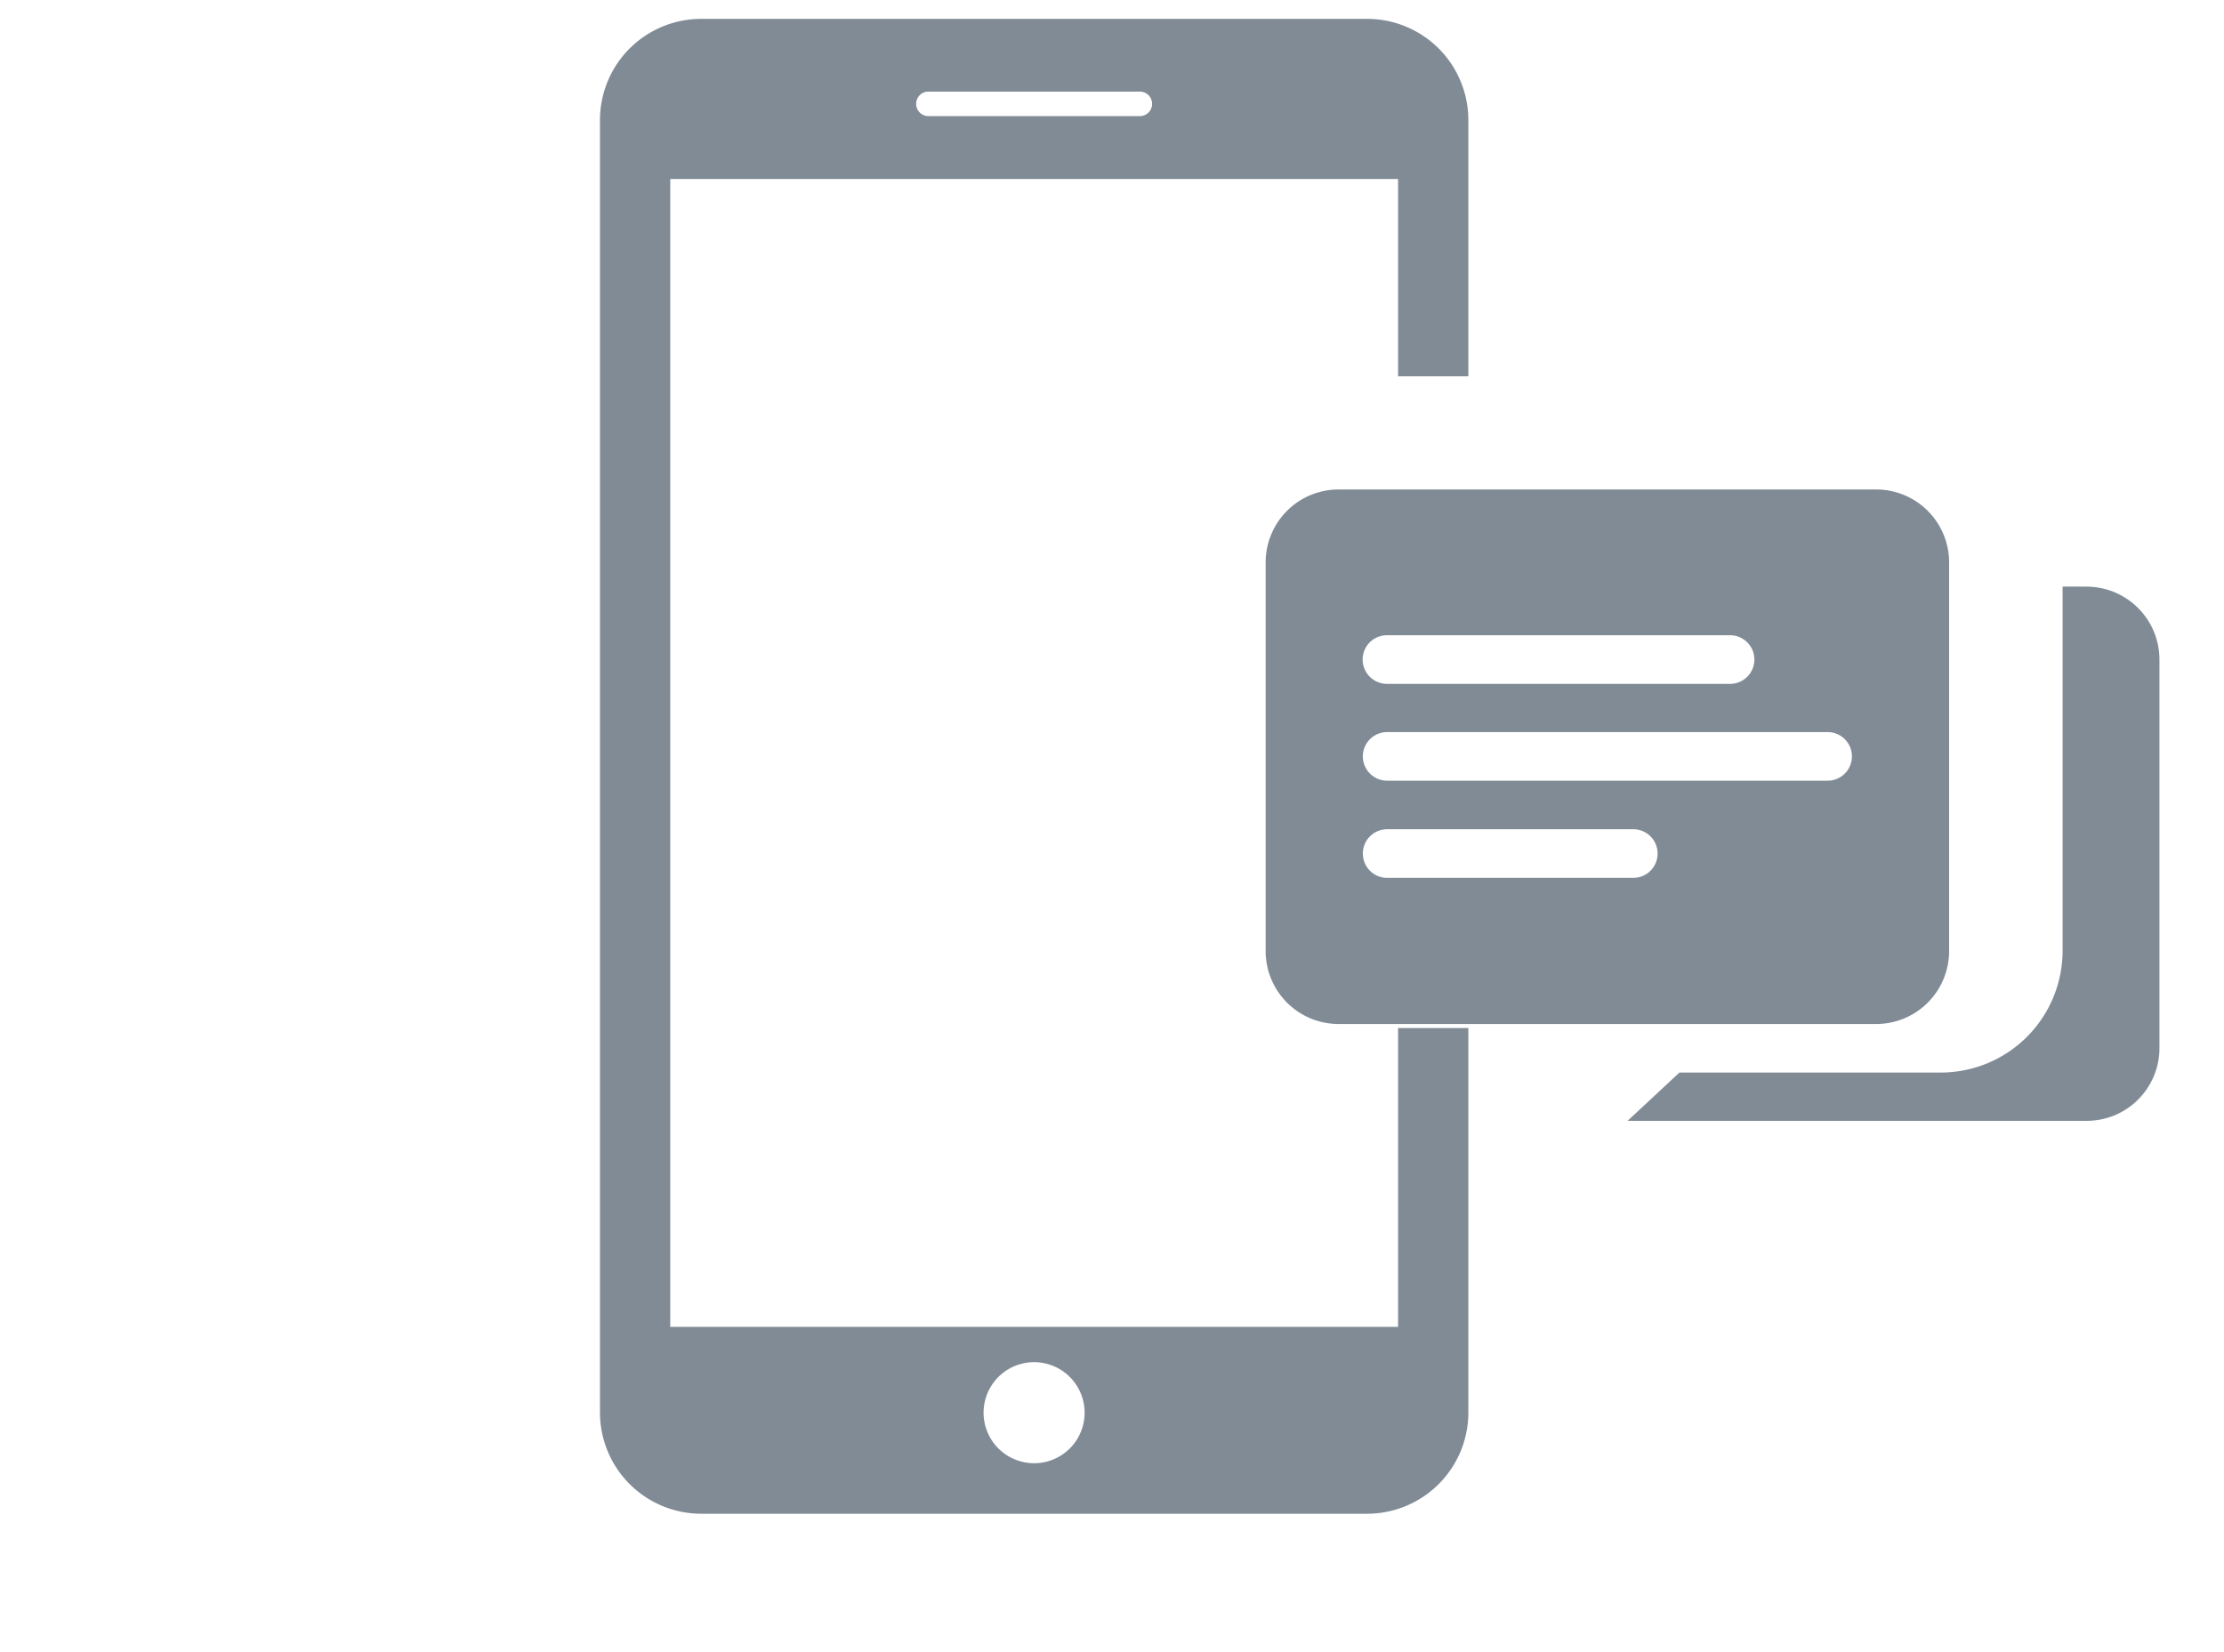 <svg xmlns="http://www.w3.org/2000/svg" xmlns:xlink="http://www.w3.org/1999/xlink" width="35" height="26" viewBox="0 0 35 26"><defs><style>.a,.c{fill:#02172e;}.a{stroke:#707070;}.b{opacity:0.5;}.d{clip-path:url(#a);}</style><clipPath id="a"><path class="a" d="M15,26H0V0H33.824V5.922H20V16.178H35V26Z" transform="translate(-0.439 0.429)"/></clipPath></defs><g class="b" transform="translate(0 0)"><g transform="translate(19.918 7.703)"><g transform="translate(0 0)"><path class="c" d="M9.609,15.988H1.147A1.148,1.148,0,0,0,0,17.135v6.117A1.148,1.148,0,0,0,1.147,24.4H9.609a1.148,1.148,0,0,0,1.147-1.147V17.135A1.148,1.148,0,0,0,9.609,15.988Zm-7.7,2.294h5.4a.382.382,0,1,1,0,.765h-5.4a.382.382,0,0,1,0-.765ZM5.786,22.1H1.912a.382.382,0,0,1,0-.765H5.786a.382.382,0,0,1,0,.765Zm3.058-1.529H1.912a.382.382,0,0,1,0-.765H8.844a.382.382,0,1,1,0,.765Z" transform="translate(0 -15.988)"/></g><g transform="translate(5.697 1.529)"><g transform="translate(0 0)"><path class="c" d="M190.853,75.989h-.377v5.735a1.918,1.918,0,0,1-1.917,1.912h-4.113l-.816.76h7.222A1.144,1.144,0,0,0,192,83.253V77.136A1.148,1.148,0,0,0,190.853,75.989Z" transform="translate(-183.631 -75.989)"/></g></g></g><g class="d" transform="translate(0.439 -0.429)"><g transform="translate(9.003 0.726)"><path class="c" d="M19.411,0H8.923A1.593,1.593,0,0,0,7.334,1.589V21.935a1.594,1.594,0,0,0,1.589,1.59H19.411A1.593,1.593,0,0,0,21,21.935V1.589A1.593,1.593,0,0,0,19.411,0ZM12.489,1.145h3.355a.193.193,0,0,1,0,.385H12.489a.193.193,0,0,1,0-.385ZM14.167,22.73a.795.795,0,1,1,.794-.8A.794.794,0,0,1,14.167,22.73Zm5.727-2.146H8.44V2.52H19.894Z" transform="translate(-7.334)"/></g></g></g></svg>